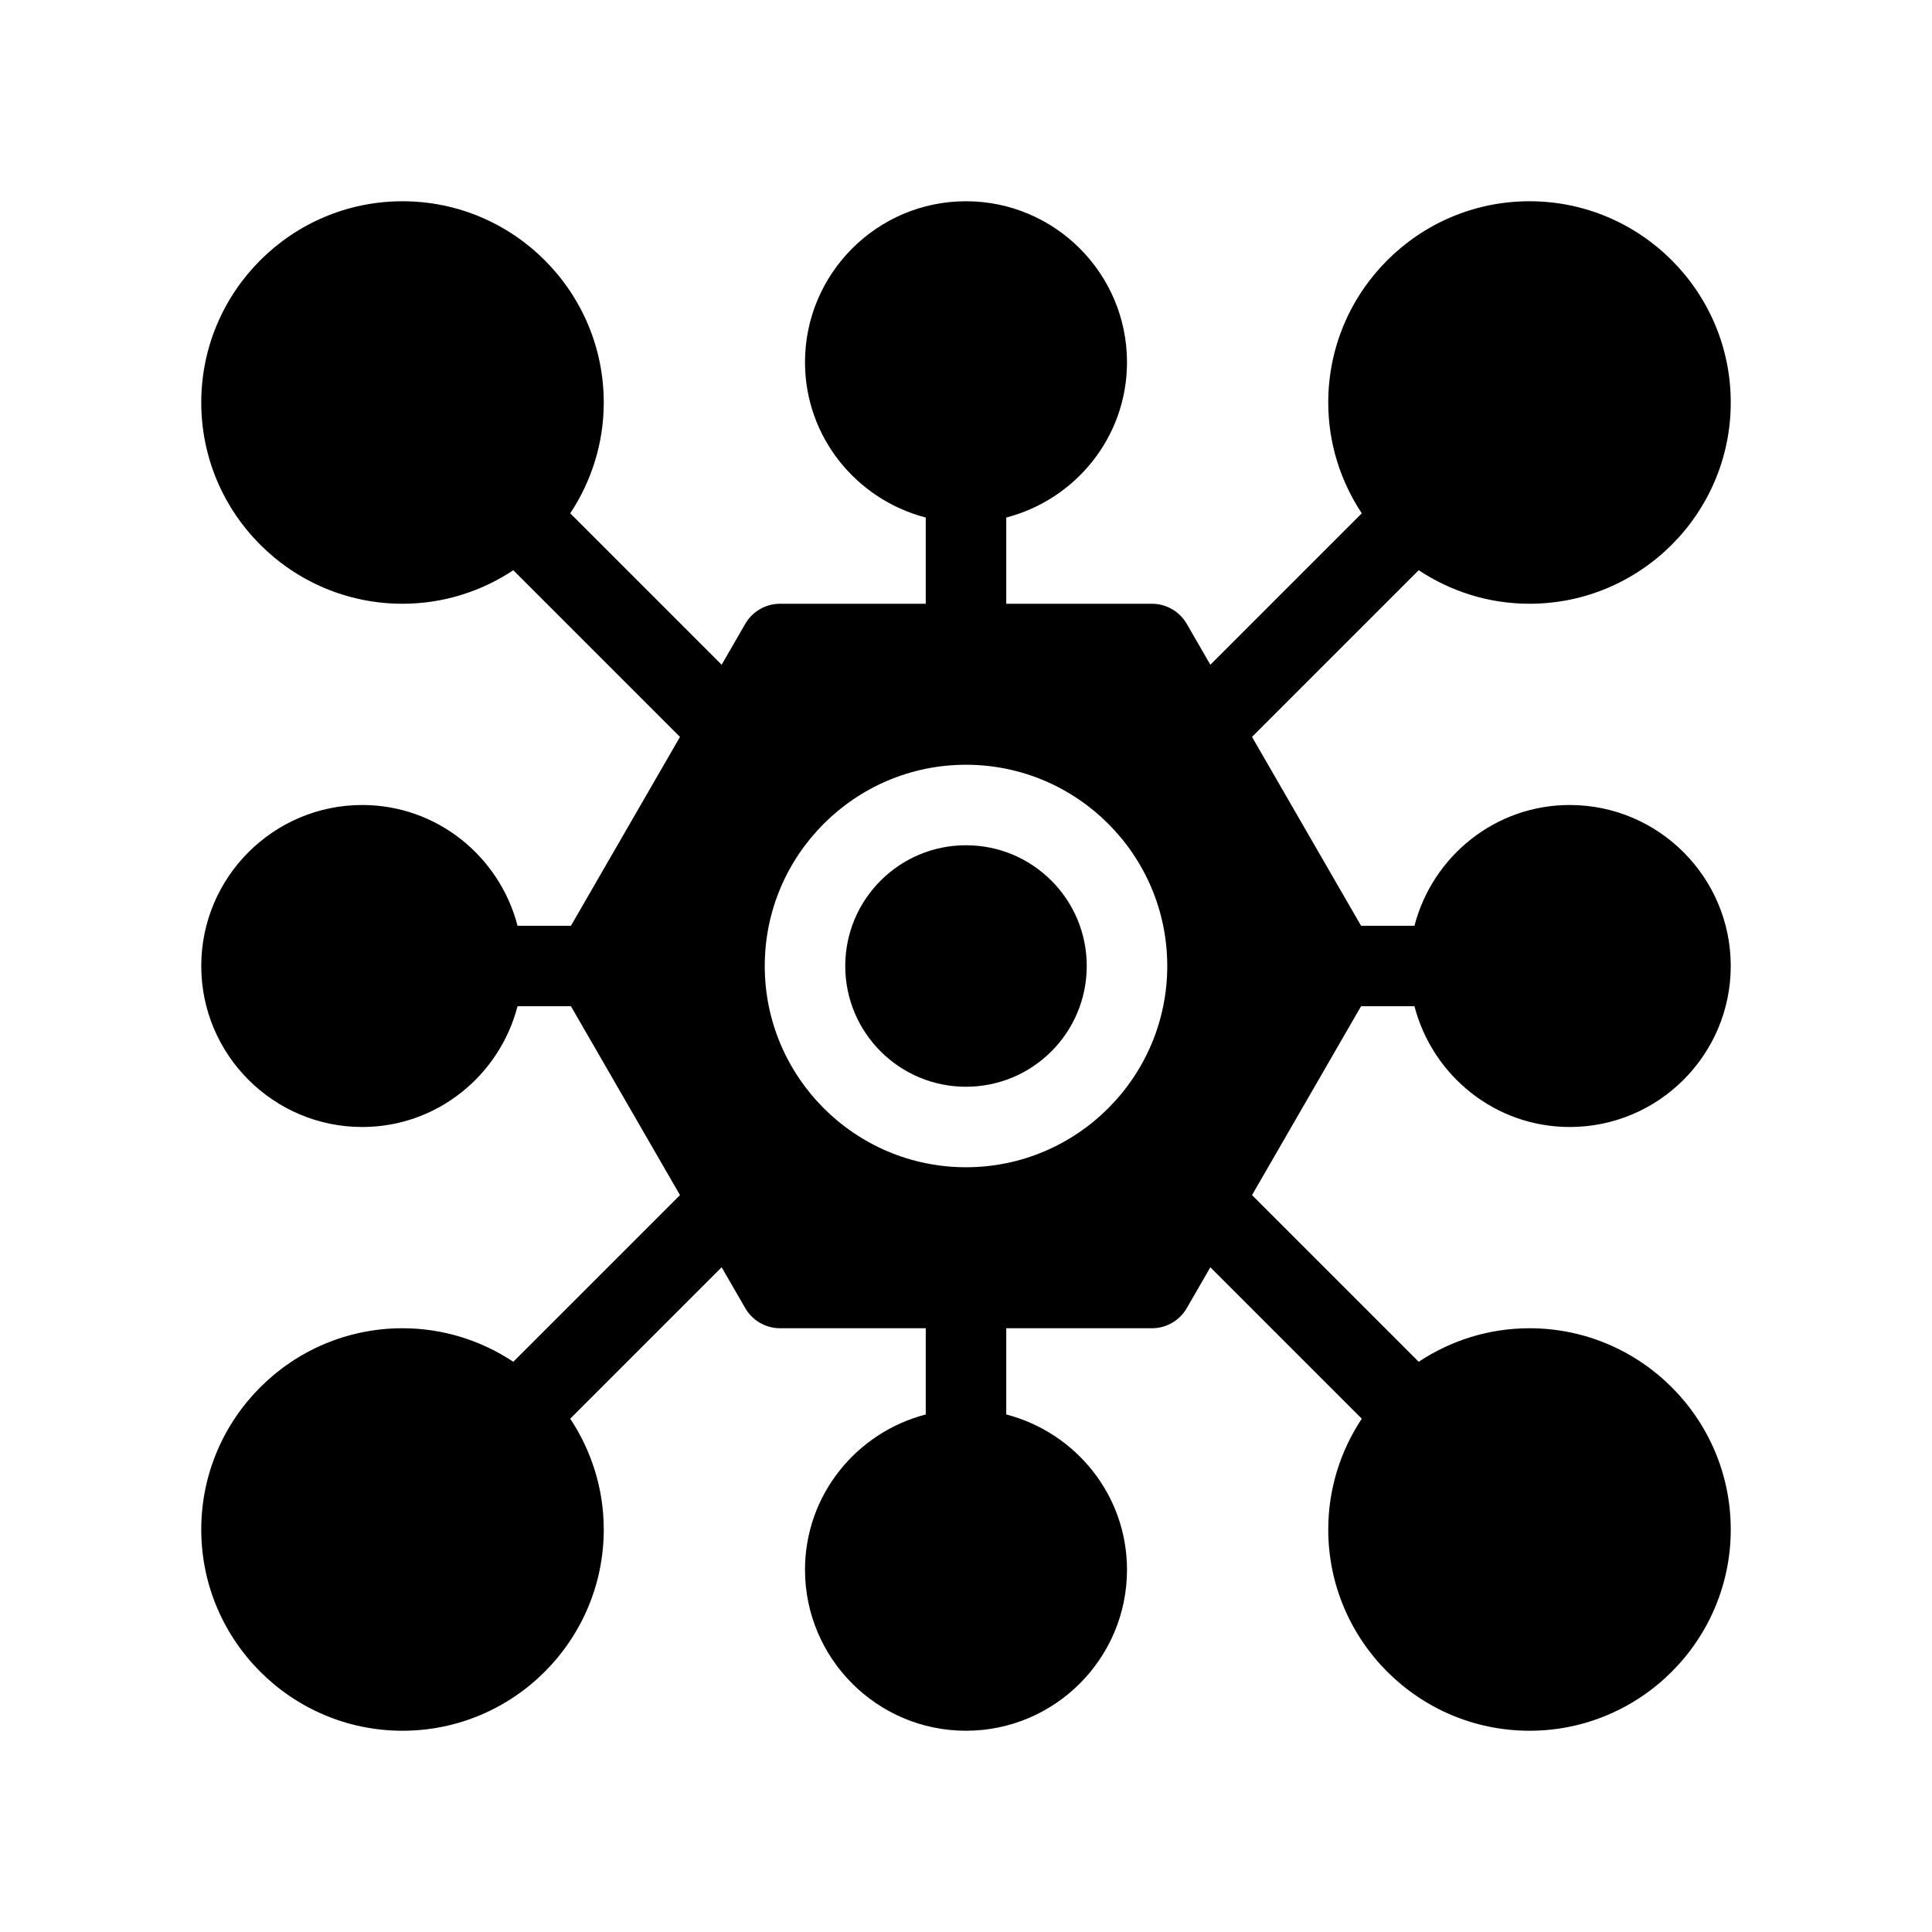 <?xml version="1.0" encoding="UTF-8"?>
<svg xmlns="http://www.w3.org/2000/svg" version="1.1" viewBox="0 0 48 48">
  <!-- Generator: Adobe Illustrator 28.7.1, SVG Export Plug-In . SVG Version: 1.2.0 Build 142)  -->
  <g>
    <g id="Glyph">
      <g>
        <circle cx="24" cy="24" r="3"/>
        <path d="M33.815,25h1.327c.447,1.72,2,3,3.858,3,2.206,0,4-1.794,4-4s-1.794-4-4-4c-1.858,0-3.411,1.28-3.858,3h-1.327l-2.709-4.692,4.141-4.141c.791.524,1.736.833,2.753.833,2.757,0,5-2.243,5-5s-2.243-5-5-5-5,2.243-5,5c0,1.017.309,1.962.833,2.753l-3.762,3.762-.586-1.015c-.179-.31-.509-.5-.866-.5h-3.619v-2.142c1.72-.447,3-2,3-3.858,0-2.206-1.794-4-4-4s-4,1.794-4,4c0,1.858,1.28,3.411,3,3.858v2.142h-3.619c-.357,0-.688.19-.866.5l-.586,1.015-3.762-3.762c.524-.791.833-1.736.833-2.753,0-2.757-2.243-5-5-5s-5,2.243-5,5,2.243,5,5,5c1.017,0,1.962-.309,2.753-.833l4.141,4.141-2.709,4.692h-1.327c-.447-1.72-2-3-3.858-3-2.206,0-4,1.794-4,4s1.794,4,4,4c1.858,0,3.411-1.28,3.858-3h1.327l2.709,4.692-4.141,4.141c-.791-.524-1.736-.833-2.753-.833-2.757,0-5,2.243-5,5s2.243,5,5,5,5-2.243,5-5c0-1.017-.309-1.962-.833-2.753l3.762-3.762.586,1.015c.179.31.509.5.866.5h3.619v2.142c-1.72.447-3,2-3,3.858,0,2.206,1.794,4,4,4s4-1.794,4-4c0-1.858-1.28-3.411-3-3.858v-2.142h3.619c.357,0,.688-.19.866-.5l.586-1.015,3.762,3.762c-.524.791-.833,1.736-.833,2.753,0,2.757,2.243,5,5,5s5-2.243,5-5-2.243-5-5-5c-1.017,0-1.962.309-2.753.833l-4.141-4.141,2.709-4.692ZM24,29c-2.757,0-5-2.243-5-5s2.243-5,5-5,5,2.243,5,5-2.243,5-5,5Z"/>
      </g>
    </g>
  </g>
</svg>